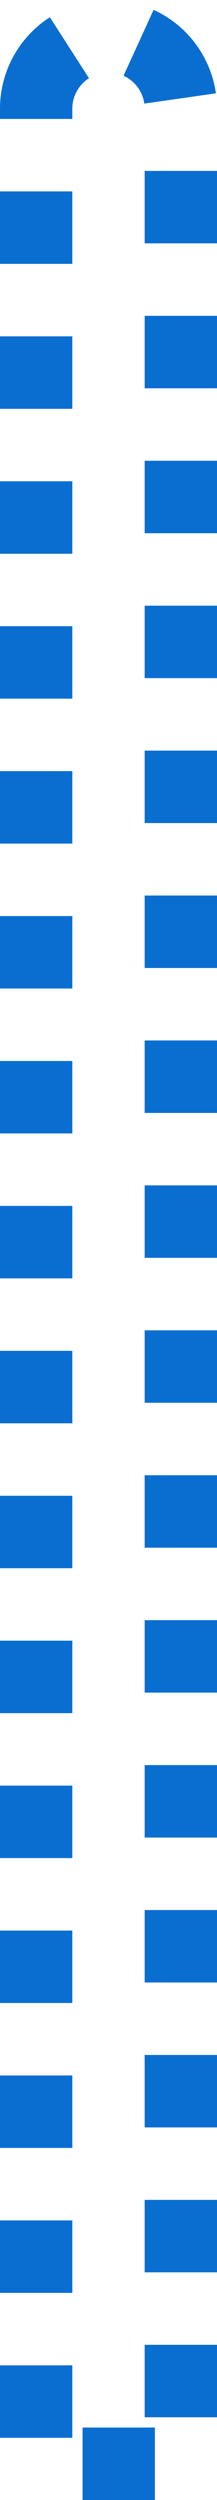﻿<?xml version="1.0" encoding="utf-8"?>
<svg version="1.1" xmlns:xlink="http://www.w3.org/1999/xlink" width="6px" height="69px" xmlns="http://www.w3.org/2000/svg">
  <g transform="matrix(1 0 0 1 -675 -91 )">
    <path d="M 677 94  A 1 1 0 0 1 678 93 A 1 1 0 0 1 679 94 L 679 158  L 677 158  L 677 94  Z " fill-rule="nonzero" fill="#ffffff" stroke="none" fill-opacity="0" />
    <path d="M 676 94  A 2 2 0 0 1 678 92 A 2 2 0 0 1 680 94 L 680 159  L 676 159  L 676 94  Z " stroke-width="2" stroke-dasharray="2,2" stroke="#0a6ed1" fill="none" />
  </g>
</svg>
